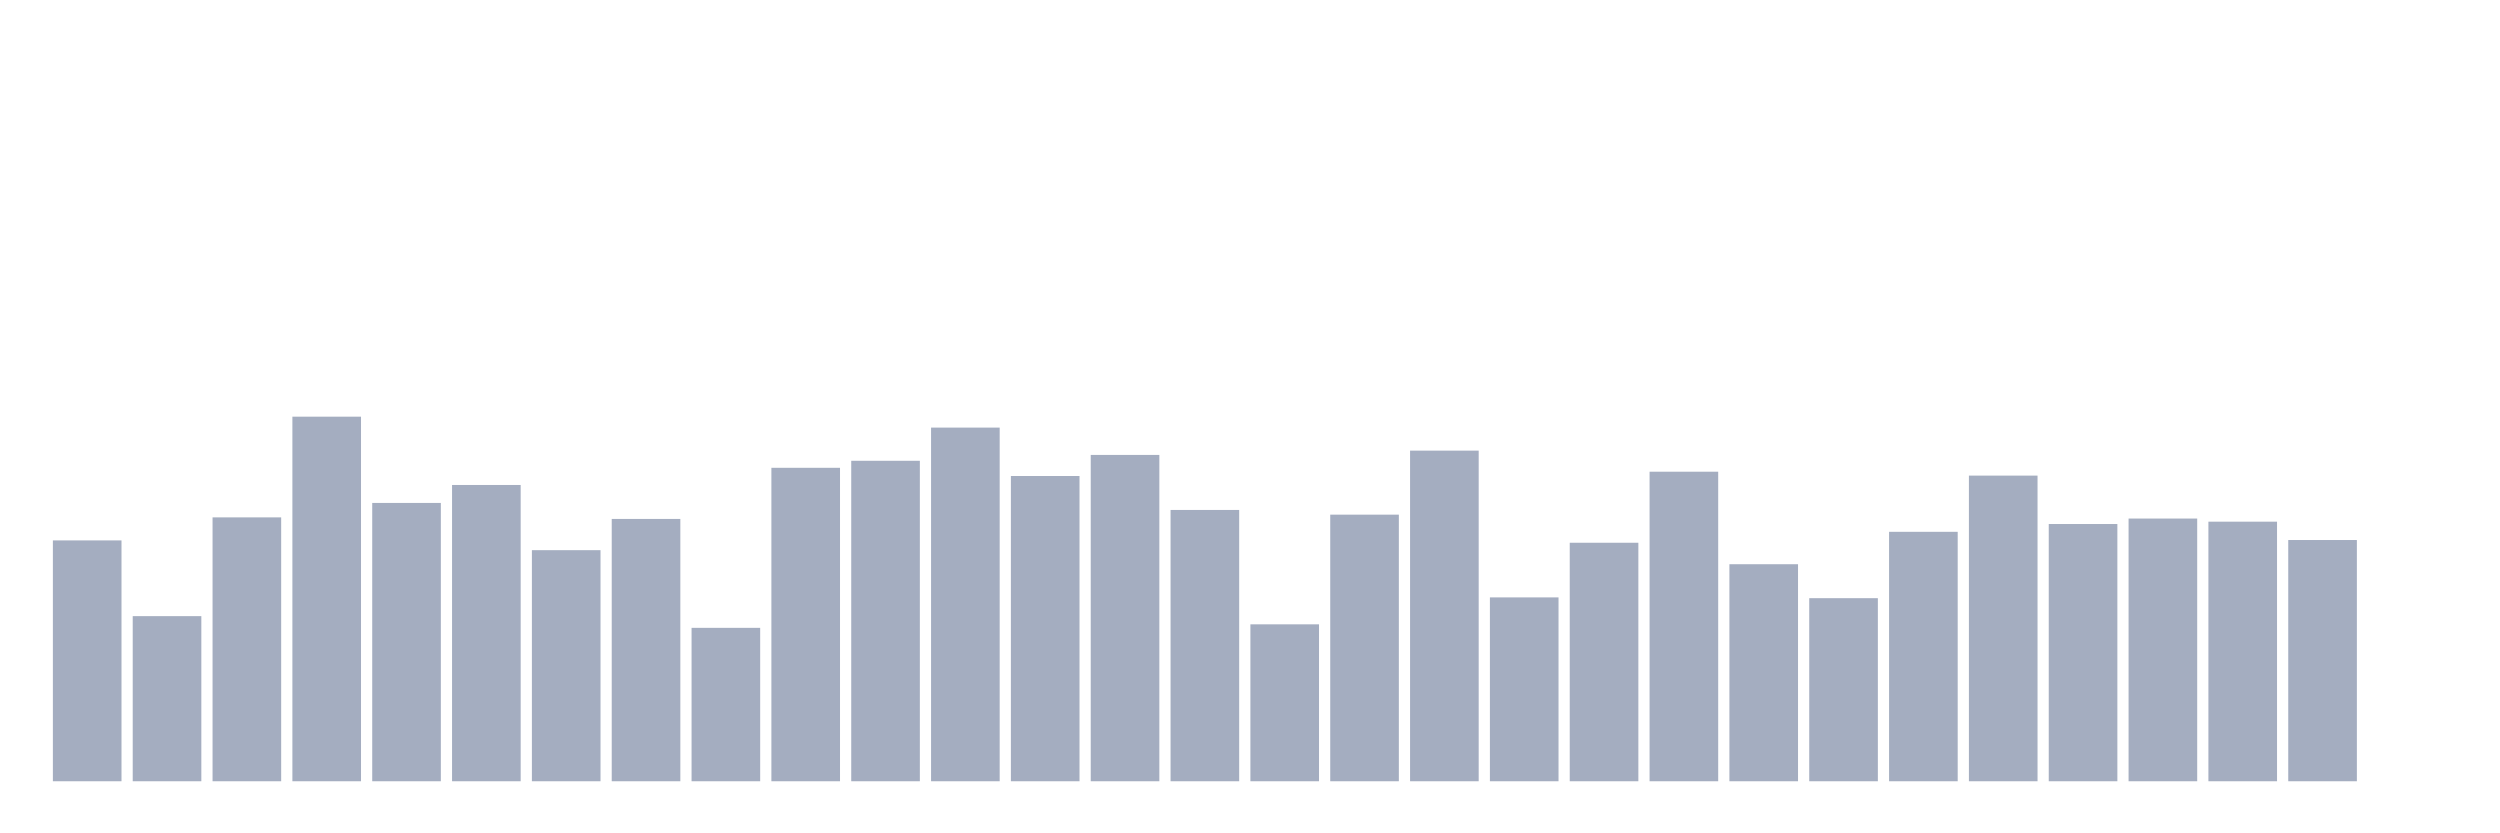 <svg xmlns="http://www.w3.org/2000/svg" viewBox="0 0 480 160"><g transform="translate(10,10)"><rect class="bar" x="0.153" width="13.175" y="93.758" height="46.242" fill="rgb(164,173,192)"></rect><rect class="bar" x="15.482" width="13.175" y="108.298" height="31.702" fill="rgb(164,173,192)"></rect><rect class="bar" x="30.81" width="13.175" y="89.336" height="50.664" fill="rgb(164,173,192)"></rect><rect class="bar" x="46.138" width="13.175" y="70" height="70" fill="rgb(164,173,192)"></rect><rect class="bar" x="61.466" width="13.175" y="86.563" height="53.437" fill="rgb(164,173,192)"></rect><rect class="bar" x="76.794" width="13.175" y="83.116" height="56.884" fill="rgb(164,173,192)"></rect><rect class="bar" x="92.123" width="13.175" y="95.632" height="44.368" fill="rgb(164,173,192)"></rect><rect class="bar" x="107.451" width="13.175" y="89.636" height="50.364" fill="rgb(164,173,192)"></rect><rect class="bar" x="122.779" width="13.175" y="110.546" height="29.454" fill="rgb(164,173,192)"></rect><rect class="bar" x="138.107" width="13.175" y="79.818" height="60.182" fill="rgb(164,173,192)"></rect><rect class="bar" x="153.436" width="13.175" y="78.469" height="61.531" fill="rgb(164,173,192)"></rect><rect class="bar" x="168.764" width="13.175" y="72.099" height="67.901" fill="rgb(164,173,192)"></rect><rect class="bar" x="184.092" width="13.175" y="81.392" height="58.608" fill="rgb(164,173,192)"></rect><rect class="bar" x="199.42" width="13.175" y="77.345" height="62.655" fill="rgb(164,173,192)"></rect><rect class="bar" x="214.748" width="13.175" y="87.912" height="52.088" fill="rgb(164,173,192)"></rect><rect class="bar" x="230.077" width="13.175" y="109.872" height="30.128" fill="rgb(164,173,192)"></rect><rect class="bar" x="245.405" width="13.175" y="88.812" height="51.188" fill="rgb(164,173,192)"></rect><rect class="bar" x="260.733" width="13.175" y="76.52" height="63.48" fill="rgb(164,173,192)"></rect><rect class="bar" x="276.061" width="13.175" y="104.7" height="35.3" fill="rgb(164,173,192)"></rect><rect class="bar" x="291.39" width="13.175" y="94.208" height="45.792" fill="rgb(164,173,192)"></rect><rect class="bar" x="306.718" width="13.175" y="80.567" height="59.433" fill="rgb(164,173,192)"></rect><rect class="bar" x="322.046" width="13.175" y="98.33" height="41.67" fill="rgb(164,173,192)"></rect><rect class="bar" x="337.374" width="13.175" y="104.85" height="35.15" fill="rgb(164,173,192)"></rect><rect class="bar" x="352.702" width="13.175" y="92.109" height="47.891" fill="rgb(164,173,192)"></rect><rect class="bar" x="368.031" width="13.175" y="81.317" height="58.683" fill="rgb(164,173,192)"></rect><rect class="bar" x="383.359" width="13.175" y="90.61" height="49.39" fill="rgb(164,173,192)"></rect><rect class="bar" x="398.687" width="13.175" y="89.561" height="50.439" fill="rgb(164,173,192)"></rect><rect class="bar" x="414.015" width="13.175" y="90.161" height="49.839" fill="rgb(164,173,192)"></rect><rect class="bar" x="429.344" width="13.175" y="93.683" height="46.317" fill="rgb(164,173,192)"></rect><rect class="bar" x="444.672" width="13.175" y="140" height="0" fill="rgb(164,173,192)"></rect></g></svg>